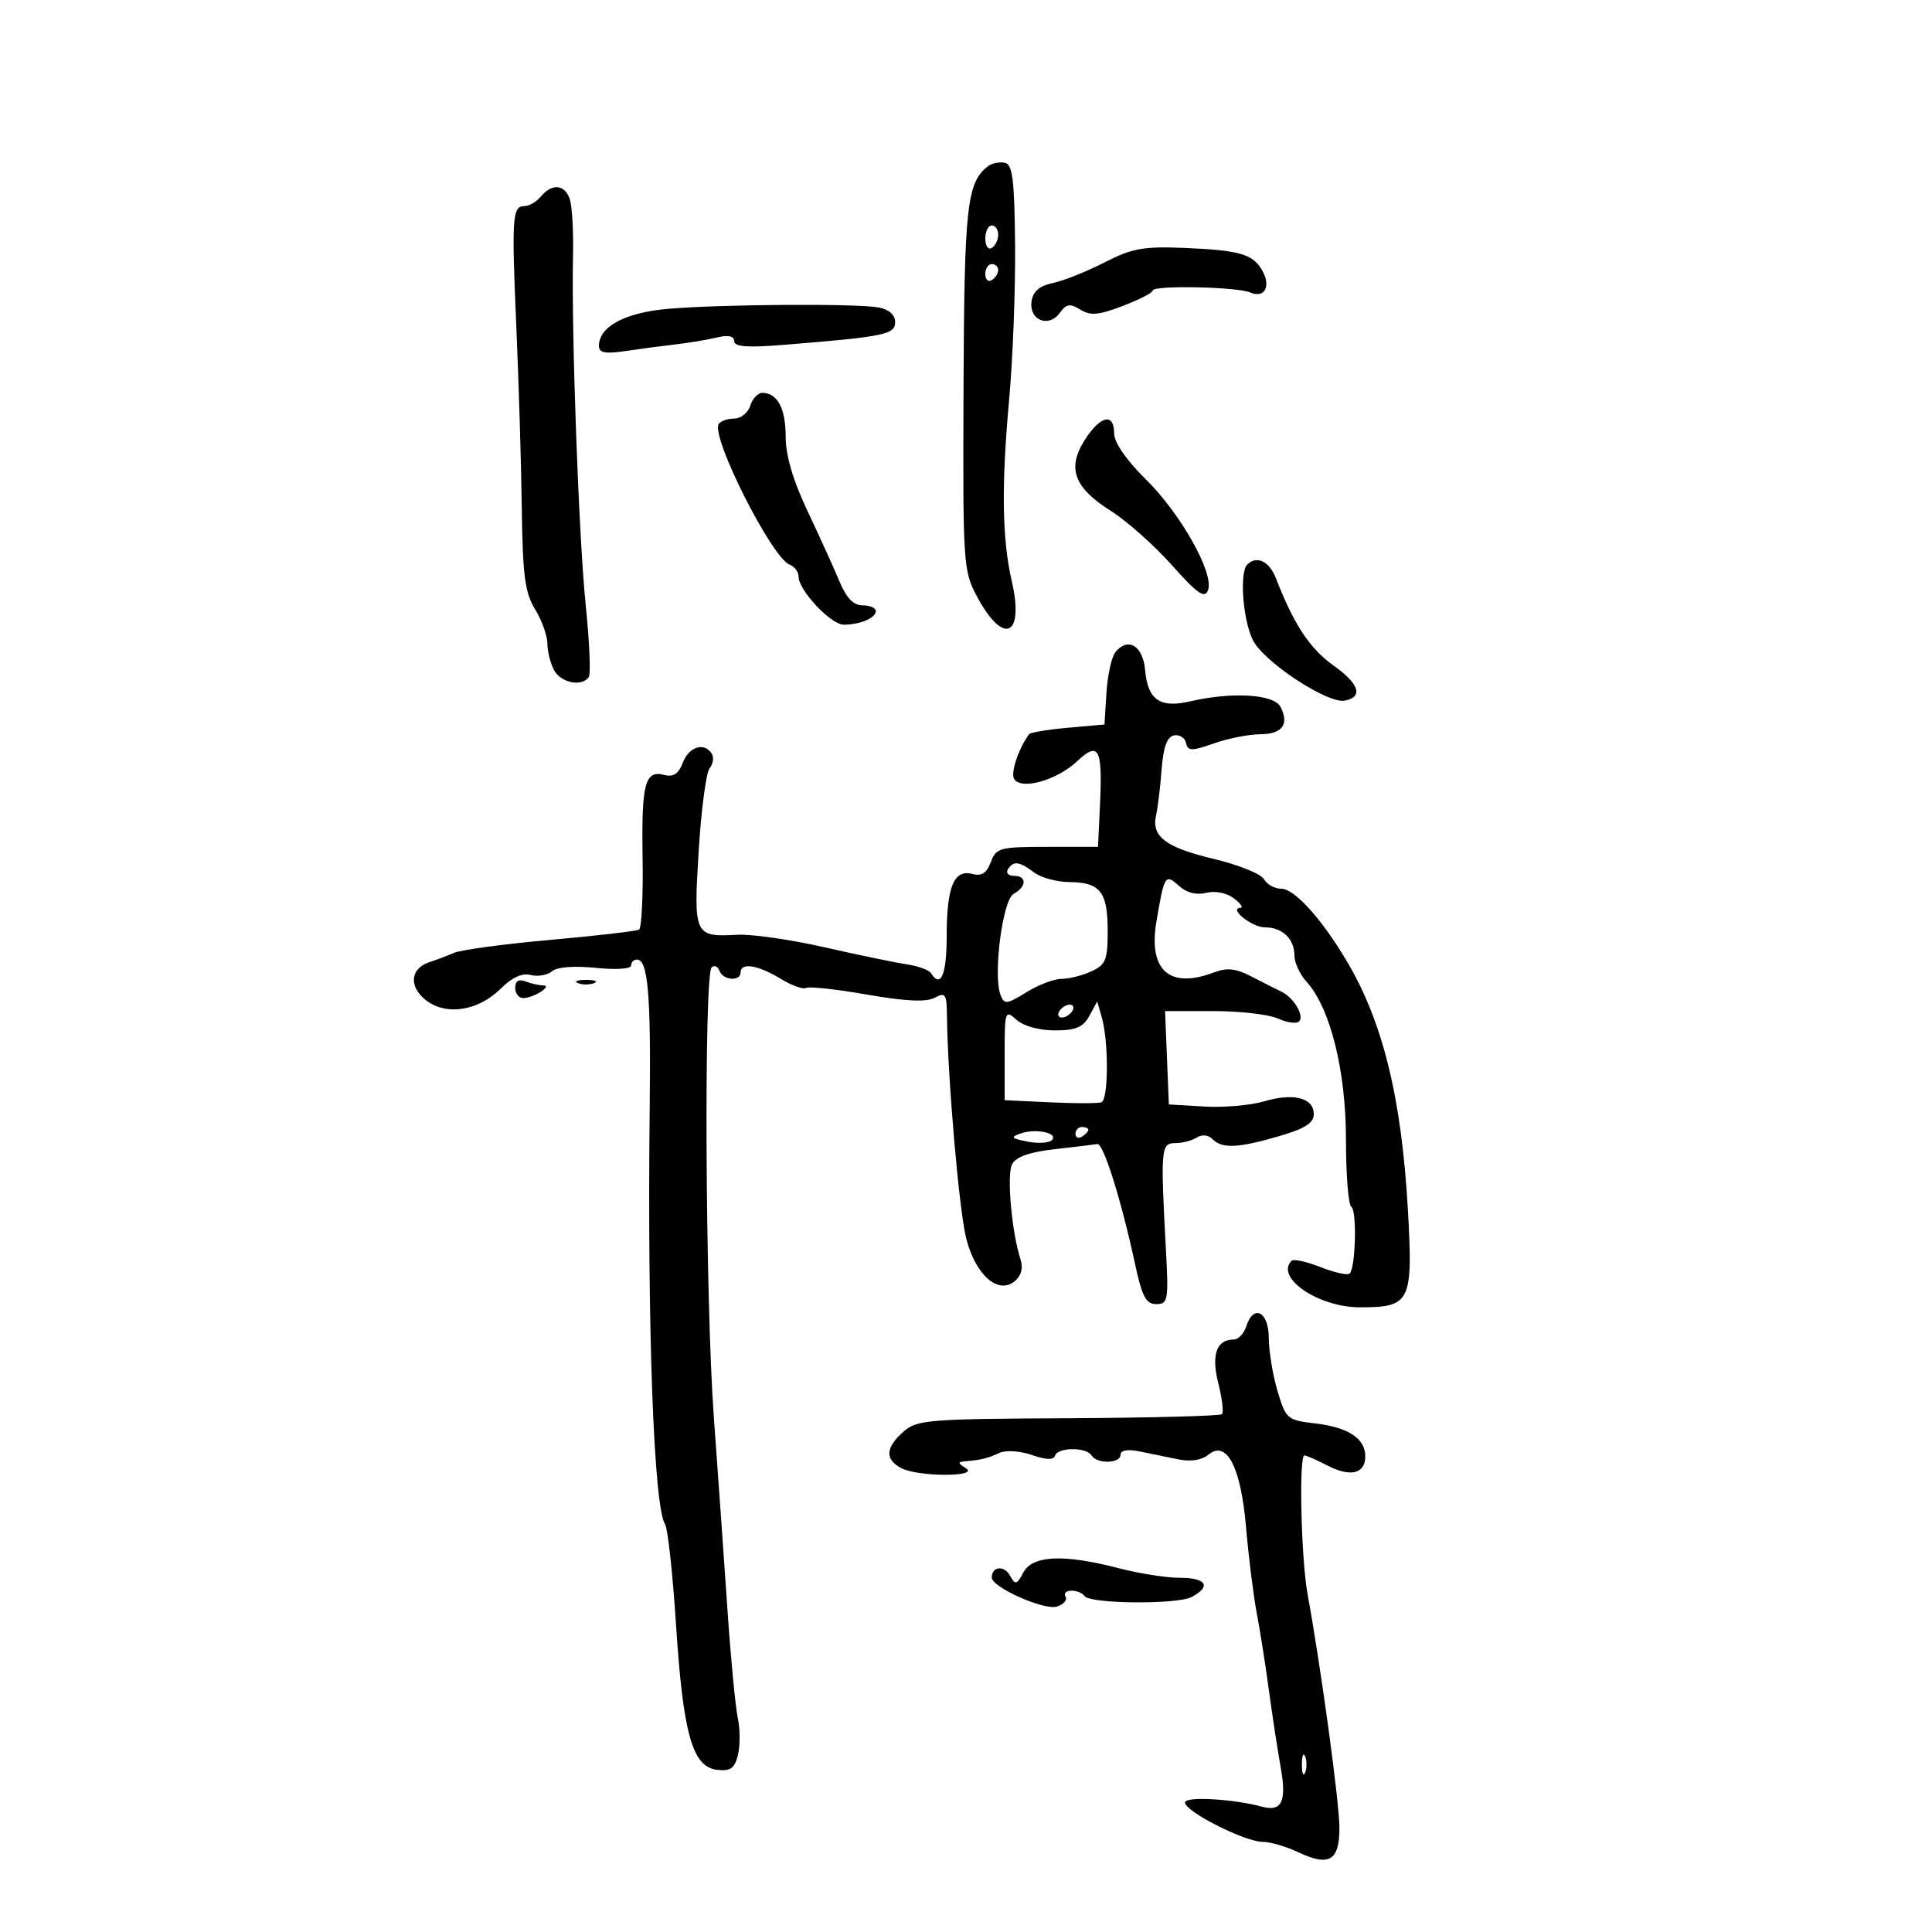 <svg xmlns="http://www.w3.org/2000/svg" width="300" height="300" viewBox="0 0 300 300" version="1.1">
	<path d="M 153.498 25.751 C 150.134 28.267, 149.735 31.805, 149.617 60.182 C 149.504 87.589, 149.571 88.633, 151.707 92.627 C 155.811 100.298, 159.088 98.864, 157.111 90.262 C 155.598 83.676, 155.479 75.492, 156.702 62 C 157.275 55.675, 157.689 44.883, 157.622 38.018 C 157.522 27.773, 157.231 25.488, 156 25.269 C 155.175 25.122, 154.049 25.339, 153.498 25.751 M 84 30.500 C 83.315 31.325, 82.168 32, 81.451 32 C 79.543 32, 79.431 33.672, 80.181 50.882 C 80.555 59.472, 80.935 72.125, 81.024 79 C 81.158 89.349, 81.514 92.037, 83.093 94.618 C 84.142 96.333, 85 98.725, 85 99.934 C 85 101.143, 85.466 103.002, 86.035 104.066 C 87.101 106.058, 90.451 106.697, 91.440 105.097 C 91.747 104.600, 91.527 99.606, 90.952 93.999 C 89.871 83.467, 88.713 51.635, 88.977 39.738 C 89.060 36.020, 88.843 32.082, 88.496 30.988 C 87.748 28.629, 85.734 28.410, 84 30.500 M 153 37.059 C 153 38.191, 153.450 38.840, 154 38.500 C 154.550 38.160, 155 37.234, 155 36.441 C 155 35.648, 154.550 35, 154 35 C 153.450 35, 153 35.927, 153 37.059 M 171.500 40.752 C 168.750 42.163, 165.150 43.599, 163.500 43.945 C 161.412 44.383, 160.403 45.248, 160.180 46.791 C 159.759 49.705, 162.819 50.968, 164.553 48.597 C 165.595 47.172, 166.156 47.081, 167.751 48.077 C 169.313 49.052, 170.586 48.942, 174.343 47.507 C 176.904 46.529, 179 45.452, 179 45.114 C 179 44.266, 192.115 44.528, 194.149 45.416 C 196.303 46.357, 197.365 44.550, 196.074 42.138 C 194.651 39.479, 192.598 38.861, 184 38.501 C 177.546 38.232, 175.803 38.546, 171.500 40.752 M 153 42.559 C 153 43.416, 153.450 43.840, 154 43.500 C 154.550 43.160, 155 42.459, 155 41.941 C 155 41.423, 154.550 41, 154 41 C 153.450 41, 153 41.702, 153 42.559 M 103.852 47.946 C 97.097 48.509, 93 50.687, 93 53.716 C 93 54.803, 93.966 54.979, 97.250 54.492 C 99.588 54.145, 103.075 53.683, 105 53.466 C 106.925 53.249, 109.737 52.778, 111.250 52.419 C 113.087 51.984, 114 52.166, 114 52.969 C 114 53.855, 116.035 54.006, 121.750 53.544 C 137.347 52.283, 139 51.946, 139 50.023 C 139 48.900, 138.053 48.052, 136.458 47.747 C 133.133 47.112, 112.333 47.238, 103.852 47.946 M 116.500 63 C 116.151 64.100, 115.022 65, 113.992 65 C 112.961 65, 111.883 65.380, 111.596 65.844 C 110.364 67.838, 119.840 86.618, 122.617 87.683 C 123.378 87.975, 124 88.806, 124 89.530 C 124 91.654, 129.015 97, 131.007 97 C 133.540 97, 136 95.962, 136 94.893 C 136 94.402, 135.077 94, 133.949 94 C 132.523 94, 131.422 92.857, 130.337 90.250 C 129.479 88.188, 127.252 83.281, 125.388 79.346 C 123.136 74.590, 122 70.718, 122 67.796 C 122 63.416, 120.709 61, 118.367 61 C 117.689 61, 116.849 61.900, 116.500 63 M 168.432 68.338 C 165.653 72.709, 166.767 75.718, 172.506 79.345 C 174.982 80.909, 179.242 84.695, 181.973 87.759 C 185.953 92.225, 187.064 92.996, 187.581 91.650 C 188.574 89.063, 183.361 79.781, 177.888 74.390 C 174.865 71.412, 173 68.702, 173 67.288 C 173 64.036, 170.853 64.530, 168.432 68.338 M 193.667 87.667 C 192.448 88.886, 192.978 96.152, 194.520 99.349 C 196.144 102.717, 206.135 109.315, 208.821 108.794 C 211.726 108.230, 211.070 106.180, 207.080 103.351 C 203.389 100.734, 200.890 96.945, 198.107 89.750 C 197.097 87.139, 195.121 86.212, 193.667 87.667 M 173.222 101.233 C 172.620 101.958, 171.987 104.789, 171.814 107.525 L 171.500 112.500 165.828 113.006 C 162.708 113.284, 159.993 113.734, 159.795 114.006 C 158.145 116.265, 156.895 120.020, 157.477 120.963 C 158.563 122.720, 164.091 121.173, 167.220 118.236 C 170.633 115.033, 171.223 116.165, 170.801 125.105 L 170.500 131.500 162.615 131.500 C 155.240 131.500, 154.674 131.653, 153.855 133.864 C 153.218 135.584, 152.435 136.085, 150.977 135.704 C 148.121 134.957, 147 137.700, 147 145.434 C 147 151.356, 146.067 153.535, 144.568 151.110 C 144.266 150.621, 142.552 150.002, 140.759 149.735 C 138.967 149.467, 133.225 148.275, 128 147.086 C 122.775 145.897, 116.682 145.026, 114.459 145.150 C 107.816 145.522, 107.684 145.235, 108.491 132.122 C 108.885 125.730, 109.649 119.957, 110.189 119.294 C 110.730 118.630, 110.882 117.618, 110.527 117.044 C 109.384 115.194, 106.977 115.931, 106.030 118.421 C 105.370 120.157, 104.561 120.698, 103.168 120.334 C 100.145 119.543, 99.596 121.628, 99.783 133.175 C 99.879 139.078, 99.629 144.106, 99.228 144.347 C 98.828 144.588, 92.650 145.306, 85.500 145.942 C 78.350 146.578, 71.600 147.486, 70.500 147.959 C 69.400 148.432, 67.702 149.074, 66.727 149.387 C 63.734 150.346, 63.419 153.111, 66.060 155.250 C 69.186 157.781, 74.255 157.018, 77.788 153.484 C 79.499 151.774, 81.091 151.052, 82.399 151.394 C 83.497 151.681, 84.990 151.423, 85.717 150.820 C 86.522 150.152, 89.177 149.945, 92.519 150.290 C 95.628 150.611, 98 150.454, 98 149.928 C 98 149.417, 98.401 149, 98.892 149 C 100.616 149, 101.084 154.357, 100.887 171.845 C 100.499 206.233, 101.519 233.988, 103.270 236.687 C 103.693 237.339, 104.456 244.314, 104.965 252.187 C 106.066 269.209, 107.510 274.359, 111.309 274.813 C 113.420 275.065, 114.057 274.620, 114.583 272.526 C 114.942 271.096, 114.930 268.480, 114.557 266.713 C 114.184 264.946, 113.466 257.425, 112.962 250 C 112.458 242.575, 111.504 229.075, 110.841 220 C 109.522 201.935, 109.280 151.354, 110.507 150.213 C 110.929 149.821, 111.475 150.063, 111.720 150.750 C 112.250 152.233, 115 152.443, 115 151 C 115 149.418, 117.671 149.830, 121.155 151.948 C 122.917 153.020, 124.714 153.677, 125.147 153.409 C 125.581 153.141, 129.830 153.601, 134.588 154.432 C 140.610 155.483, 143.812 155.636, 145.120 154.936 C 146.803 154.035, 147.005 154.325, 147.043 157.715 C 147.155 167.479, 148.930 187.991, 150.037 192.316 C 151.495 198.006, 154.993 201.080, 157.575 198.938 C 158.579 198.104, 158.899 196.899, 158.468 195.570 C 157.101 191.354, 156.304 182.446, 157.148 180.799 C 157.743 179.635, 159.832 178.892, 163.759 178.448 C 166.917 178.091, 169.904 177.731, 170.398 177.649 C 171.342 177.492, 174.123 186.375, 176.300 196.500 C 177.342 201.347, 177.966 202.500, 179.545 202.500 C 181.368 202.500, 181.469 201.924, 181.041 194 C 180.196 178.334, 180.269 177.500, 182.500 177.500 C 183.600 177.500, 185.102 177.112, 185.837 176.637 C 186.637 176.121, 187.621 176.221, 188.287 176.887 C 189.795 178.395, 192.202 178.288, 198.596 176.429 C 202.637 175.254, 204 174.388, 204 172.996 C 204 170.466, 200.868 169.662, 196.294 171.018 C 194.207 171.637, 190.025 171.999, 187 171.822 L 181.500 171.500 181.206 164.250 L 180.912 157 188.409 157 C 192.532 157, 197.054 157.523, 198.457 158.162 C 199.860 158.802, 201.328 159.005, 201.719 158.614 C 202.593 157.740, 200.878 154.875, 198.933 153.959 C 198.145 153.588, 196.075 152.542, 194.334 151.635 C 191.916 150.376, 190.542 150.224, 188.519 150.993 C 181.617 153.617, 178.293 150.696, 179.565 143.127 C 180.784 135.874, 180.935 135.631, 183.050 137.545 C 184.247 138.629, 185.775 139.022, 187.298 138.640 C 188.691 138.290, 190.469 138.643, 191.588 139.490 C 192.640 140.285, 193.107 140.951, 192.628 140.968 C 190.695 141.039, 194.401 144, 196.422 144 C 199.136 144, 201 145.786, 201 148.386 C 201 149.478, 201.843 151.300, 202.874 152.436 C 206.563 156.498, 209 166.249, 209 176.945 C 209 182.410, 209.373 187.113, 209.830 187.395 C 210.720 187.945, 210.504 196.829, 209.578 197.755 C 209.272 198.061, 207.245 197.614, 205.073 196.761 C 202.901 195.908, 200.871 195.462, 200.562 195.771 C 197.946 198.387, 204.720 203, 211.177 203 C 219.028 203, 219.424 202.197, 218.619 187.898 C 217.639 170.486, 214.716 158.611, 209.084 149.166 C 205.155 142.577, 201 138, 198.946 138 C 197.930 138, 196.725 137.331, 196.268 136.514 C 195.811 135.697, 192.301 134.282, 188.468 133.369 C 180.992 131.589, 178.765 129.902, 179.518 126.588 C 179.779 125.440, 180.164 122.250, 180.373 119.500 C 180.639 116.013, 181.220 114.407, 182.293 114.193 C 183.139 114.024, 183.982 114.549, 184.166 115.360 C 184.457 116.646, 185.012 116.655, 188.500 115.433 C 190.700 114.661, 193.925 114.023, 195.667 114.015 C 199.116 113.999, 200.237 112.487, 198.830 109.750 C 197.819 107.785, 191.306 107.396, 184.786 108.910 C 180.103 109.998, 178.215 108.672, 177.806 104.008 C 177.479 100.276, 175.174 98.880, 173.222 101.233 M 156.500 135 C 156.160 135.550, 156.584 136, 157.441 136 C 159.470 136, 159.444 137.652, 157.397 138.798 C 155.677 139.760, 154.174 151.404, 155.368 154.517 C 155.938 156.002, 156.329 155.960, 159.368 154.082 C 161.220 152.937, 163.674 152, 164.821 152 C 165.968 152, 168.052 151.478, 169.453 150.839 C 171.701 149.815, 172 149.077, 172 144.539 C 172 138.480, 170.846 137.011, 166.050 136.968 C 164.097 136.951, 161.626 136.276, 160.559 135.468 C 158.277 133.742, 157.344 133.635, 156.500 135 M 80 153.393 C 80 154.277, 80.563 154.993, 81.250 154.985 C 82.871 154.965, 85.890 153.036, 84.332 153.015 C 83.689 153.007, 82.452 152.727, 81.582 152.393 C 80.544 151.995, 80 152.338, 80 153.393 M 89.750 152.662 C 90.438 152.940, 91.563 152.940, 92.250 152.662 C 92.938 152.385, 92.375 152.158, 91 152.158 C 89.625 152.158, 89.063 152.385, 89.750 152.662 M 164.500 157 C 164.160 157.550, 164.332 158, 164.882 158 C 165.432 158, 166.160 157.550, 166.500 157 C 166.840 156.450, 166.668 156, 166.118 156 C 165.568 156, 164.840 156.450, 164.500 157 M 169.154 157.750 C 168.189 159.523, 167.054 160, 163.794 160 C 161.348 160, 158.910 159.323, 157.829 158.345 C 156.073 156.757, 156 156.974, 156 163.763 L 156 170.836 163.022 171.168 C 166.884 171.351, 170.484 171.350, 171.022 171.167 C 172.127 170.790, 172.172 161.806, 171.089 158 L 170.377 155.500 169.154 157.750 M 158.512 175.996 C 156.841 176.582, 156.989 176.767, 159.528 177.264 C 161.163 177.584, 162.867 177.491, 163.316 177.057 C 164.456 175.954, 160.881 175.165, 158.512 175.996 M 167 176.059 C 167 176.641, 167.450 176.840, 168 176.500 C 168.550 176.160, 169 175.684, 169 175.441 C 169 175.198, 168.550 175, 168 175 C 167.450 175, 167 175.477, 167 176.059 M 193.500 206 C 193.151 207.100, 192.276 208, 191.555 208 C 188.886 208, 188.057 210.386, 189.184 214.825 C 189.776 217.161, 190.029 219.304, 189.745 219.588 C 189.461 219.872, 178.715 220.156, 165.865 220.220 C 143.977 220.328, 142.358 220.462, 140.250 222.342 C 137.490 224.804, 137.389 226.602, 139.934 227.965 C 142.487 229.331, 152.112 229.365, 150 228 C 148.667 227.138, 148.667 227.016, 150 226.900 C 152.370 226.693, 153.378 226.442, 155.237 225.591 C 156.199 225.151, 158.427 225.302, 160.227 225.929 C 162.422 226.694, 163.591 226.728, 163.823 226.031 C 164.264 224.709, 168.687 224.684, 169.500 226 C 170.342 227.363, 174 227.271, 174 225.887 C 174 225.180, 175.095 224.997, 177 225.387 C 178.650 225.724, 181.354 226.277, 183.009 226.615 C 184.881 226.997, 186.625 226.726, 187.624 225.897 C 190.483 223.524, 192.688 227.780, 193.494 237.230 C 193.883 241.779, 194.627 247.750, 195.149 250.500 C 195.672 253.250, 196.522 258.650, 197.040 262.500 C 197.557 266.350, 198.383 271.750, 198.875 274.500 C 199.810 279.727, 199.031 281.367, 196 280.550 C 191.427 279.315, 184 278.907, 184 279.889 C 184 281.289, 193.301 286, 196.066 286 C 197.238 286, 199.725 286.725, 201.591 287.610 C 206.408 289.896, 208.003 288.941, 207.984 283.781 C 207.970 279.798, 205.124 258.950, 203.033 247.500 C 202.031 242.016, 201.671 226, 202.550 226 C 202.852 226, 204.468 226.708, 206.140 227.572 C 209.691 229.409, 212 228.850, 212 226.154 C 212 223.366, 209.383 221.639, 204.243 221.033 C 199.878 220.519, 199.665 220.337, 198.372 216 C 197.634 213.525, 197.024 209.813, 197.015 207.750 C 196.998 203.624, 194.628 202.444, 193.500 206 M 158.914 244.160 C 157.873 246.107, 157.666 246.154, 156.818 244.639 C 155.911 243.018, 154 243.234, 154 244.958 C 154 246.470, 162.132 250.093, 164.114 249.464 C 165.167 249.130, 165.771 248.438, 165.456 247.928 C 165.140 247.418, 165.557 247, 166.382 247 C 167.207 247, 168.110 247.369, 168.389 247.821 C 169.151 249.053, 182.795 249.180, 185.044 247.977 C 188.143 246.318, 187.330 245, 183.210 245 C 181.126 245, 176.829 244.325, 173.661 243.500 C 165.181 241.291, 160.334 241.508, 158.914 244.160 M 202.158 274 C 202.158 275.375, 202.385 275.938, 202.662 275.250 C 202.940 274.563, 202.940 273.438, 202.662 272.750 C 202.385 272.063, 202.158 272.625, 202.158 274" stroke="none" fill="black" fill-rule="evenodd"/>
</svg>